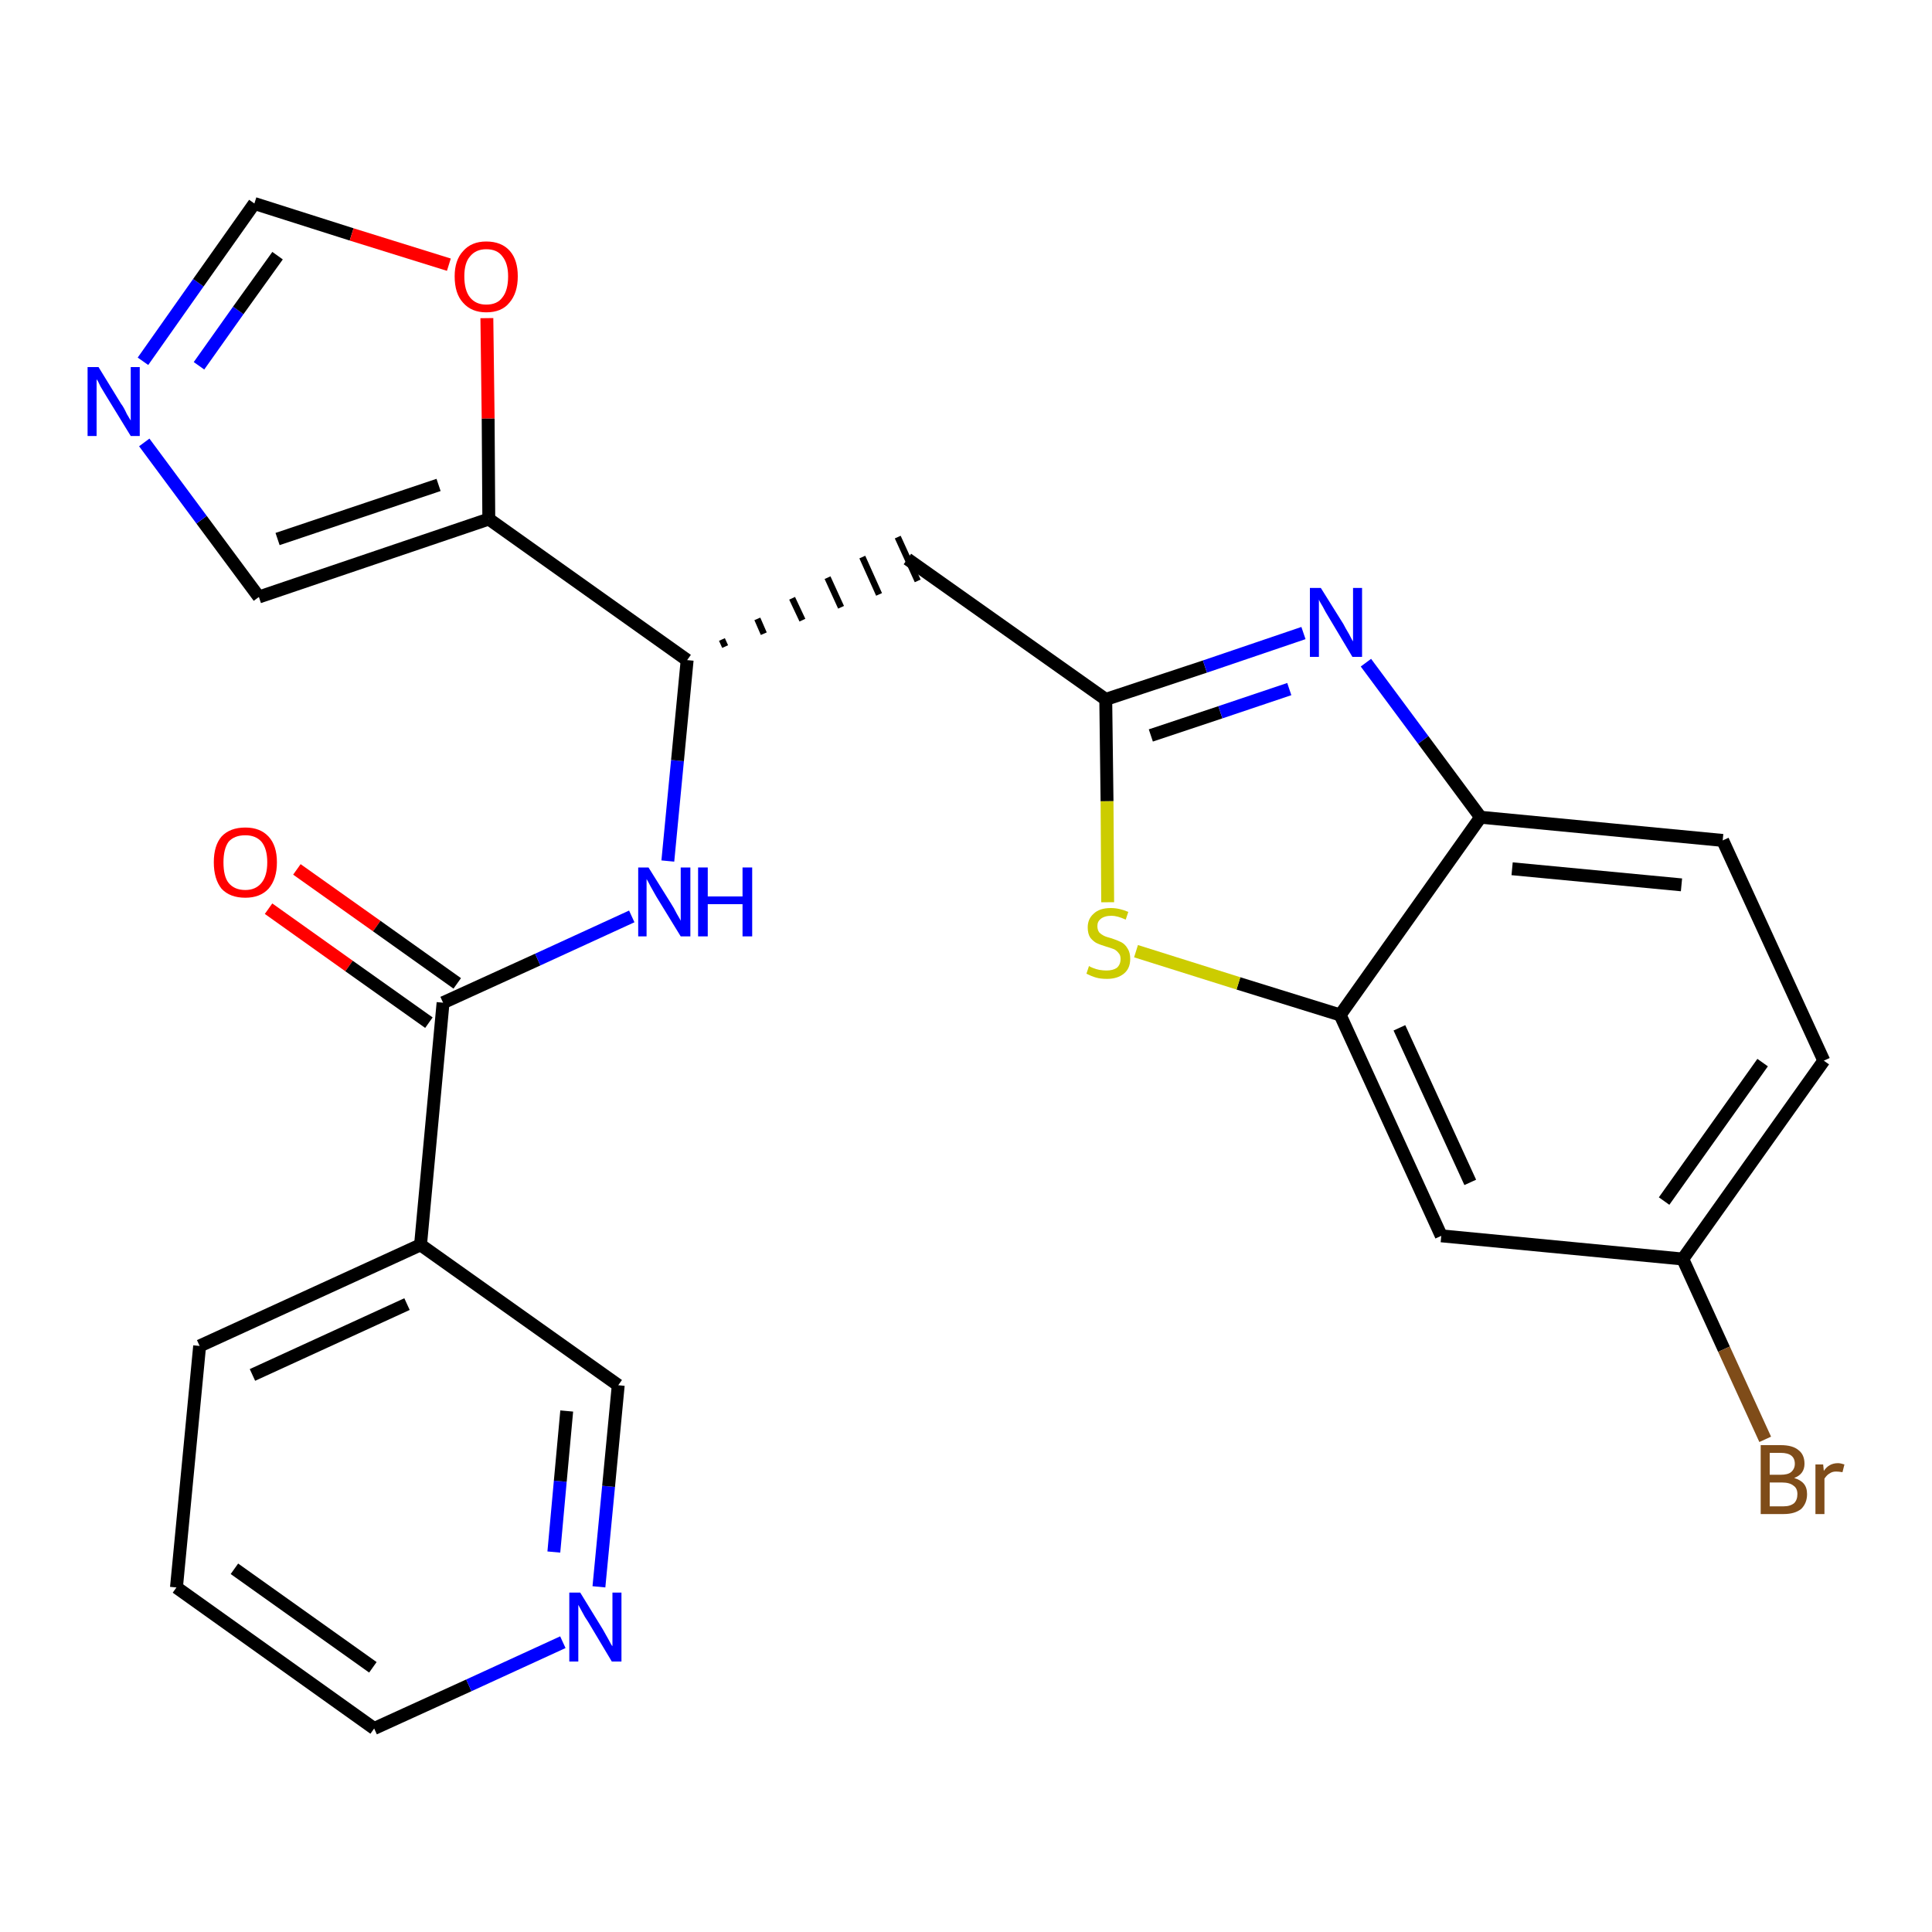<?xml version='1.0' encoding='iso-8859-1'?>
<svg version='1.1' baseProfile='full'
              xmlns='http://www.w3.org/2000/svg'
                      xmlns:rdkit='http://www.rdkit.org/xml'
                      xmlns:xlink='http://www.w3.org/1999/xlink'
                  xml:space='preserve'
width='300px' height='300px' viewBox='0 0 300 300'>
<!-- END OF HEADER -->
<path class='bond-0 atom-0 atom-1' d='M 41.7,141.1 L 54.2,150.0' style='fill:none;fill-rule:evenodd;stroke:#FF0000;stroke-width:2.0px;stroke-linecap:butt;stroke-linejoin:miter;stroke-opacity:1' />
<path class='bond-0 atom-0 atom-1' d='M 54.2,150.0 L 66.6,158.8' style='fill:none;fill-rule:evenodd;stroke:#000000;stroke-width:2.0px;stroke-linecap:butt;stroke-linejoin:miter;stroke-opacity:1' />
<path class='bond-0 atom-0 atom-1' d='M 46.1,135.0 L 58.5,143.8' style='fill:none;fill-rule:evenodd;stroke:#FF0000;stroke-width:2.0px;stroke-linecap:butt;stroke-linejoin:miter;stroke-opacity:1' />
<path class='bond-0 atom-0 atom-1' d='M 58.5,143.8 L 71.0,152.7' style='fill:none;fill-rule:evenodd;stroke:#000000;stroke-width:2.0px;stroke-linecap:butt;stroke-linejoin:miter;stroke-opacity:1' />
<path class='bond-1 atom-1 atom-2' d='M 68.8,155.7 L 83.5,149.0' style='fill:none;fill-rule:evenodd;stroke:#000000;stroke-width:2.0px;stroke-linecap:butt;stroke-linejoin:miter;stroke-opacity:1' />
<path class='bond-1 atom-1 atom-2' d='M 83.5,149.0 L 98.1,142.3' style='fill:none;fill-rule:evenodd;stroke:#0000FF;stroke-width:2.0px;stroke-linecap:butt;stroke-linejoin:miter;stroke-opacity:1' />
<path class='bond-19 atom-1 atom-20' d='M 68.8,155.7 L 65.3,193.3' style='fill:none;fill-rule:evenodd;stroke:#000000;stroke-width:2.0px;stroke-linecap:butt;stroke-linejoin:miter;stroke-opacity:1' />
<path class='bond-2 atom-2 atom-3' d='M 103.7,133.7 L 105.2,118.1' style='fill:none;fill-rule:evenodd;stroke:#0000FF;stroke-width:2.0px;stroke-linecap:butt;stroke-linejoin:miter;stroke-opacity:1' />
<path class='bond-2 atom-2 atom-3' d='M 105.2,118.1 L 106.7,102.5' style='fill:none;fill-rule:evenodd;stroke:#000000;stroke-width:2.0px;stroke-linecap:butt;stroke-linejoin:miter;stroke-opacity:1' />
<path class='bond-3 atom-3 atom-4' d='M 112.6,100.4 L 112.1,99.3' style='fill:none;fill-rule:evenodd;stroke:#000000;stroke-width:1.0px;stroke-linecap:butt;stroke-linejoin:miter;stroke-opacity:1' />
<path class='bond-3 atom-3 atom-4' d='M 118.6,98.4 L 117.6,96.1' style='fill:none;fill-rule:evenodd;stroke:#000000;stroke-width:1.0px;stroke-linecap:butt;stroke-linejoin:miter;stroke-opacity:1' />
<path class='bond-3 atom-3 atom-4' d='M 124.6,96.3 L 123.0,92.9' style='fill:none;fill-rule:evenodd;stroke:#000000;stroke-width:1.0px;stroke-linecap:butt;stroke-linejoin:miter;stroke-opacity:1' />
<path class='bond-3 atom-3 atom-4' d='M 130.6,94.3 L 128.5,89.7' style='fill:none;fill-rule:evenodd;stroke:#000000;stroke-width:1.0px;stroke-linecap:butt;stroke-linejoin:miter;stroke-opacity:1' />
<path class='bond-3 atom-3 atom-4' d='M 136.5,92.3 L 133.9,86.5' style='fill:none;fill-rule:evenodd;stroke:#000000;stroke-width:1.0px;stroke-linecap:butt;stroke-linejoin:miter;stroke-opacity:1' />
<path class='bond-3 atom-3 atom-4' d='M 142.5,90.2 L 139.4,83.4' style='fill:none;fill-rule:evenodd;stroke:#000000;stroke-width:1.0px;stroke-linecap:butt;stroke-linejoin:miter;stroke-opacity:1' />
<path class='bond-14 atom-3 atom-15' d='M 106.7,102.5 L 75.9,80.6' style='fill:none;fill-rule:evenodd;stroke:#000000;stroke-width:2.0px;stroke-linecap:butt;stroke-linejoin:miter;stroke-opacity:1' />
<path class='bond-4 atom-4 atom-5' d='M 140.9,86.8 L 171.7,108.6' style='fill:none;fill-rule:evenodd;stroke:#000000;stroke-width:2.0px;stroke-linecap:butt;stroke-linejoin:miter;stroke-opacity:1' />
<path class='bond-5 atom-5 atom-6' d='M 171.7,108.6 L 187.1,103.5' style='fill:none;fill-rule:evenodd;stroke:#000000;stroke-width:2.0px;stroke-linecap:butt;stroke-linejoin:miter;stroke-opacity:1' />
<path class='bond-5 atom-5 atom-6' d='M 187.1,103.5 L 202.4,98.3' style='fill:none;fill-rule:evenodd;stroke:#0000FF;stroke-width:2.0px;stroke-linecap:butt;stroke-linejoin:miter;stroke-opacity:1' />
<path class='bond-5 atom-5 atom-6' d='M 178.7,114.2 L 189.5,110.6' style='fill:none;fill-rule:evenodd;stroke:#000000;stroke-width:2.0px;stroke-linecap:butt;stroke-linejoin:miter;stroke-opacity:1' />
<path class='bond-5 atom-5 atom-6' d='M 189.5,110.6 L 200.2,107.0' style='fill:none;fill-rule:evenodd;stroke:#0000FF;stroke-width:2.0px;stroke-linecap:butt;stroke-linejoin:miter;stroke-opacity:1' />
<path class='bond-25 atom-14 atom-5' d='M 172.0,140.1 L 171.9,124.4' style='fill:none;fill-rule:evenodd;stroke:#CCCC00;stroke-width:2.0px;stroke-linecap:butt;stroke-linejoin:miter;stroke-opacity:1' />
<path class='bond-25 atom-14 atom-5' d='M 171.9,124.4 L 171.7,108.6' style='fill:none;fill-rule:evenodd;stroke:#000000;stroke-width:2.0px;stroke-linecap:butt;stroke-linejoin:miter;stroke-opacity:1' />
<path class='bond-6 atom-6 atom-7' d='M 212.1,102.9 L 221.0,114.9' style='fill:none;fill-rule:evenodd;stroke:#0000FF;stroke-width:2.0px;stroke-linecap:butt;stroke-linejoin:miter;stroke-opacity:1' />
<path class='bond-6 atom-6 atom-7' d='M 221.0,114.9 L 229.9,126.9' style='fill:none;fill-rule:evenodd;stroke:#000000;stroke-width:2.0px;stroke-linecap:butt;stroke-linejoin:miter;stroke-opacity:1' />
<path class='bond-7 atom-7 atom-8' d='M 229.9,126.9 L 267.5,130.5' style='fill:none;fill-rule:evenodd;stroke:#000000;stroke-width:2.0px;stroke-linecap:butt;stroke-linejoin:miter;stroke-opacity:1' />
<path class='bond-7 atom-7 atom-8' d='M 234.8,134.9 L 261.1,137.4' style='fill:none;fill-rule:evenodd;stroke:#000000;stroke-width:2.0px;stroke-linecap:butt;stroke-linejoin:miter;stroke-opacity:1' />
<path class='bond-28 atom-13 atom-7' d='M 208.1,157.6 L 229.9,126.9' style='fill:none;fill-rule:evenodd;stroke:#000000;stroke-width:2.0px;stroke-linecap:butt;stroke-linejoin:miter;stroke-opacity:1' />
<path class='bond-8 atom-8 atom-9' d='M 267.5,130.5 L 283.2,164.7' style='fill:none;fill-rule:evenodd;stroke:#000000;stroke-width:2.0px;stroke-linecap:butt;stroke-linejoin:miter;stroke-opacity:1' />
<path class='bond-9 atom-9 atom-10' d='M 283.2,164.7 L 261.3,195.5' style='fill:none;fill-rule:evenodd;stroke:#000000;stroke-width:2.0px;stroke-linecap:butt;stroke-linejoin:miter;stroke-opacity:1' />
<path class='bond-9 atom-9 atom-10' d='M 273.7,165.0 L 258.4,186.5' style='fill:none;fill-rule:evenodd;stroke:#000000;stroke-width:2.0px;stroke-linecap:butt;stroke-linejoin:miter;stroke-opacity:1' />
<path class='bond-10 atom-10 atom-11' d='M 261.3,195.5 L 267.7,209.5' style='fill:none;fill-rule:evenodd;stroke:#000000;stroke-width:2.0px;stroke-linecap:butt;stroke-linejoin:miter;stroke-opacity:1' />
<path class='bond-10 atom-10 atom-11' d='M 267.7,209.5 L 274.1,223.5' style='fill:none;fill-rule:evenodd;stroke:#7F4C19;stroke-width:2.0px;stroke-linecap:butt;stroke-linejoin:miter;stroke-opacity:1' />
<path class='bond-11 atom-10 atom-12' d='M 261.3,195.5 L 223.8,191.9' style='fill:none;fill-rule:evenodd;stroke:#000000;stroke-width:2.0px;stroke-linecap:butt;stroke-linejoin:miter;stroke-opacity:1' />
<path class='bond-12 atom-12 atom-13' d='M 223.8,191.9 L 208.1,157.6' style='fill:none;fill-rule:evenodd;stroke:#000000;stroke-width:2.0px;stroke-linecap:butt;stroke-linejoin:miter;stroke-opacity:1' />
<path class='bond-12 atom-12 atom-13' d='M 228.3,183.6 L 217.3,159.6' style='fill:none;fill-rule:evenodd;stroke:#000000;stroke-width:2.0px;stroke-linecap:butt;stroke-linejoin:miter;stroke-opacity:1' />
<path class='bond-13 atom-13 atom-14' d='M 208.1,157.6 L 192.3,152.7' style='fill:none;fill-rule:evenodd;stroke:#000000;stroke-width:2.0px;stroke-linecap:butt;stroke-linejoin:miter;stroke-opacity:1' />
<path class='bond-13 atom-13 atom-14' d='M 192.3,152.7 L 176.4,147.7' style='fill:none;fill-rule:evenodd;stroke:#CCCC00;stroke-width:2.0px;stroke-linecap:butt;stroke-linejoin:miter;stroke-opacity:1' />
<path class='bond-15 atom-15 atom-16' d='M 75.9,80.6 L 40.2,92.7' style='fill:none;fill-rule:evenodd;stroke:#000000;stroke-width:2.0px;stroke-linecap:butt;stroke-linejoin:miter;stroke-opacity:1' />
<path class='bond-15 atom-15 atom-16' d='M 68.1,75.3 L 43.1,83.7' style='fill:none;fill-rule:evenodd;stroke:#000000;stroke-width:2.0px;stroke-linecap:butt;stroke-linejoin:miter;stroke-opacity:1' />
<path class='bond-26 atom-19 atom-15' d='M 75.6,49.4 L 75.8,65.0' style='fill:none;fill-rule:evenodd;stroke:#FF0000;stroke-width:2.0px;stroke-linecap:butt;stroke-linejoin:miter;stroke-opacity:1' />
<path class='bond-26 atom-19 atom-15' d='M 75.8,65.0 L 75.9,80.6' style='fill:none;fill-rule:evenodd;stroke:#000000;stroke-width:2.0px;stroke-linecap:butt;stroke-linejoin:miter;stroke-opacity:1' />
<path class='bond-16 atom-16 atom-17' d='M 40.2,92.7 L 31.3,80.7' style='fill:none;fill-rule:evenodd;stroke:#000000;stroke-width:2.0px;stroke-linecap:butt;stroke-linejoin:miter;stroke-opacity:1' />
<path class='bond-16 atom-16 atom-17' d='M 31.3,80.7 L 22.4,68.7' style='fill:none;fill-rule:evenodd;stroke:#0000FF;stroke-width:2.0px;stroke-linecap:butt;stroke-linejoin:miter;stroke-opacity:1' />
<path class='bond-17 atom-17 atom-18' d='M 22.2,56.1 L 30.8,43.9' style='fill:none;fill-rule:evenodd;stroke:#0000FF;stroke-width:2.0px;stroke-linecap:butt;stroke-linejoin:miter;stroke-opacity:1' />
<path class='bond-17 atom-17 atom-18' d='M 30.8,43.9 L 39.5,31.6' style='fill:none;fill-rule:evenodd;stroke:#000000;stroke-width:2.0px;stroke-linecap:butt;stroke-linejoin:miter;stroke-opacity:1' />
<path class='bond-17 atom-17 atom-18' d='M 30.9,56.8 L 37.0,48.2' style='fill:none;fill-rule:evenodd;stroke:#0000FF;stroke-width:2.0px;stroke-linecap:butt;stroke-linejoin:miter;stroke-opacity:1' />
<path class='bond-17 atom-17 atom-18' d='M 37.0,48.2 L 43.1,39.7' style='fill:none;fill-rule:evenodd;stroke:#000000;stroke-width:2.0px;stroke-linecap:butt;stroke-linejoin:miter;stroke-opacity:1' />
<path class='bond-18 atom-18 atom-19' d='M 39.5,31.6 L 54.6,36.4' style='fill:none;fill-rule:evenodd;stroke:#000000;stroke-width:2.0px;stroke-linecap:butt;stroke-linejoin:miter;stroke-opacity:1' />
<path class='bond-18 atom-18 atom-19' d='M 54.6,36.4 L 69.7,41.1' style='fill:none;fill-rule:evenodd;stroke:#FF0000;stroke-width:2.0px;stroke-linecap:butt;stroke-linejoin:miter;stroke-opacity:1' />
<path class='bond-20 atom-20 atom-21' d='M 65.3,193.3 L 31.0,209.0' style='fill:none;fill-rule:evenodd;stroke:#000000;stroke-width:2.0px;stroke-linecap:butt;stroke-linejoin:miter;stroke-opacity:1' />
<path class='bond-20 atom-20 atom-21' d='M 63.2,202.5 L 39.2,213.5' style='fill:none;fill-rule:evenodd;stroke:#000000;stroke-width:2.0px;stroke-linecap:butt;stroke-linejoin:miter;stroke-opacity:1' />
<path class='bond-27 atom-25 atom-20' d='M 96.0,215.1 L 65.3,193.3' style='fill:none;fill-rule:evenodd;stroke:#000000;stroke-width:2.0px;stroke-linecap:butt;stroke-linejoin:miter;stroke-opacity:1' />
<path class='bond-21 atom-21 atom-22' d='M 31.0,209.0 L 27.4,246.5' style='fill:none;fill-rule:evenodd;stroke:#000000;stroke-width:2.0px;stroke-linecap:butt;stroke-linejoin:miter;stroke-opacity:1' />
<path class='bond-22 atom-22 atom-23' d='M 27.4,246.5 L 58.1,268.4' style='fill:none;fill-rule:evenodd;stroke:#000000;stroke-width:2.0px;stroke-linecap:butt;stroke-linejoin:miter;stroke-opacity:1' />
<path class='bond-22 atom-22 atom-23' d='M 36.4,243.6 L 57.9,258.9' style='fill:none;fill-rule:evenodd;stroke:#000000;stroke-width:2.0px;stroke-linecap:butt;stroke-linejoin:miter;stroke-opacity:1' />
<path class='bond-23 atom-23 atom-24' d='M 58.1,268.4 L 72.8,261.7' style='fill:none;fill-rule:evenodd;stroke:#000000;stroke-width:2.0px;stroke-linecap:butt;stroke-linejoin:miter;stroke-opacity:1' />
<path class='bond-23 atom-23 atom-24' d='M 72.8,261.7 L 87.4,255.0' style='fill:none;fill-rule:evenodd;stroke:#0000FF;stroke-width:2.0px;stroke-linecap:butt;stroke-linejoin:miter;stroke-opacity:1' />
<path class='bond-24 atom-24 atom-25' d='M 93.0,246.4 L 94.5,230.8' style='fill:none;fill-rule:evenodd;stroke:#0000FF;stroke-width:2.0px;stroke-linecap:butt;stroke-linejoin:miter;stroke-opacity:1' />
<path class='bond-24 atom-24 atom-25' d='M 94.5,230.8 L 96.0,215.1' style='fill:none;fill-rule:evenodd;stroke:#000000;stroke-width:2.0px;stroke-linecap:butt;stroke-linejoin:miter;stroke-opacity:1' />
<path class='bond-24 atom-24 atom-25' d='M 86.0,241.0 L 87.0,230.0' style='fill:none;fill-rule:evenodd;stroke:#0000FF;stroke-width:2.0px;stroke-linecap:butt;stroke-linejoin:miter;stroke-opacity:1' />
<path class='bond-24 atom-24 atom-25' d='M 87.0,230.0 L 88.0,219.1' style='fill:none;fill-rule:evenodd;stroke:#000000;stroke-width:2.0px;stroke-linecap:butt;stroke-linejoin:miter;stroke-opacity:1' />
<path  class='atom-0' d='M 33.2 133.9
Q 33.2 131.3, 34.4 129.9
Q 35.7 128.5, 38.1 128.5
Q 40.4 128.5, 41.7 129.9
Q 43.0 131.3, 43.0 133.9
Q 43.0 136.5, 41.7 138.0
Q 40.4 139.4, 38.1 139.4
Q 35.7 139.4, 34.4 138.0
Q 33.2 136.5, 33.2 133.9
M 38.1 138.2
Q 39.7 138.2, 40.6 137.1
Q 41.5 136.0, 41.5 133.9
Q 41.5 131.8, 40.6 130.7
Q 39.7 129.7, 38.1 129.7
Q 36.4 129.7, 35.5 130.7
Q 34.7 131.8, 34.7 133.9
Q 34.7 136.1, 35.5 137.1
Q 36.4 138.2, 38.1 138.2
' fill='#FF0000'/>
<path  class='atom-2' d='M 100.7 134.7
L 104.2 140.3
Q 104.6 140.9, 105.1 141.9
Q 105.7 142.9, 105.7 143.0
L 105.7 134.7
L 107.2 134.7
L 107.2 145.4
L 105.7 145.4
L 101.9 139.2
Q 101.5 138.5, 101.0 137.6
Q 100.6 136.8, 100.4 136.5
L 100.4 145.4
L 99.1 145.4
L 99.1 134.7
L 100.7 134.7
' fill='#0000FF'/>
<path  class='atom-2' d='M 108.4 134.7
L 109.9 134.7
L 109.9 139.2
L 115.3 139.2
L 115.3 134.7
L 116.8 134.7
L 116.8 145.4
L 115.3 145.4
L 115.3 140.4
L 109.9 140.4
L 109.9 145.4
L 108.4 145.4
L 108.4 134.7
' fill='#0000FF'/>
<path  class='atom-6' d='M 205.1 91.3
L 208.6 96.9
Q 208.9 97.5, 209.5 98.5
Q 210.0 99.5, 210.1 99.6
L 210.1 91.3
L 211.5 91.3
L 211.5 102.0
L 210.0 102.0
L 206.3 95.8
Q 205.8 95.0, 205.4 94.2
Q 204.9 93.4, 204.8 93.1
L 204.8 102.0
L 203.4 102.0
L 203.4 91.3
L 205.1 91.3
' fill='#0000FF'/>
<path  class='atom-11' d='M 278.6 229.5
Q 279.6 229.8, 280.1 230.4
Q 280.6 231.0, 280.6 232.0
Q 280.6 233.4, 279.7 234.3
Q 278.7 235.1, 277.0 235.1
L 273.4 235.1
L 273.4 224.4
L 276.5 224.4
Q 278.4 224.4, 279.3 225.2
Q 280.2 225.9, 280.2 227.3
Q 280.2 228.9, 278.6 229.5
M 274.8 225.6
L 274.8 229.0
L 276.5 229.0
Q 277.6 229.0, 278.1 228.6
Q 278.7 228.1, 278.7 227.3
Q 278.7 225.6, 276.5 225.6
L 274.8 225.6
M 277.0 233.9
Q 278.0 233.9, 278.6 233.4
Q 279.1 232.9, 279.1 232.0
Q 279.1 231.1, 278.5 230.7
Q 277.9 230.2, 276.7 230.2
L 274.8 230.2
L 274.8 233.9
L 277.0 233.9
' fill='#7F4C19'/>
<path  class='atom-11' d='M 283.1 227.4
L 283.2 228.4
Q 284.0 227.2, 285.4 227.2
Q 285.8 227.2, 286.4 227.4
L 286.1 228.6
Q 285.5 228.5, 285.1 228.5
Q 284.5 228.5, 284.1 228.8
Q 283.7 229.0, 283.3 229.6
L 283.3 235.1
L 281.9 235.1
L 281.9 227.4
L 283.1 227.4
' fill='#7F4C19'/>
<path  class='atom-14' d='M 169.1 150.0
Q 169.2 150.1, 169.7 150.3
Q 170.2 150.5, 170.7 150.6
Q 171.3 150.7, 171.8 150.7
Q 172.8 150.7, 173.4 150.3
Q 174.0 149.8, 174.0 148.9
Q 174.0 148.3, 173.7 148.0
Q 173.4 147.6, 173.0 147.4
Q 172.5 147.2, 171.8 147.0
Q 170.8 146.7, 170.2 146.4
Q 169.7 146.1, 169.3 145.6
Q 168.9 145.0, 168.9 144.0
Q 168.9 142.7, 169.8 141.9
Q 170.7 141.0, 172.5 141.0
Q 173.8 141.0, 175.2 141.6
L 174.8 142.8
Q 173.5 142.2, 172.6 142.2
Q 171.5 142.2, 170.9 142.7
Q 170.4 143.1, 170.4 143.8
Q 170.4 144.4, 170.7 144.8
Q 171.0 145.1, 171.4 145.3
Q 171.8 145.5, 172.6 145.7
Q 173.5 146.0, 174.1 146.3
Q 174.7 146.6, 175.1 147.3
Q 175.5 147.9, 175.5 148.9
Q 175.5 150.4, 174.5 151.2
Q 173.5 152.0, 171.9 152.0
Q 170.9 152.0, 170.2 151.8
Q 169.5 151.6, 168.7 151.2
L 169.1 150.0
' fill='#CCCC00'/>
<path  class='atom-17' d='M 15.3 57.0
L 18.8 62.7
Q 19.2 63.2, 19.7 64.3
Q 20.3 65.3, 20.3 65.3
L 20.3 57.0
L 21.7 57.0
L 21.7 67.7
L 20.3 67.7
L 16.5 61.5
Q 16.1 60.8, 15.6 60.0
Q 15.2 59.1, 15.0 58.9
L 15.0 67.7
L 13.6 67.7
L 13.6 57.0
L 15.3 57.0
' fill='#0000FF'/>
<path  class='atom-19' d='M 70.6 42.9
Q 70.6 40.4, 71.9 39.0
Q 73.2 37.5, 75.5 37.5
Q 77.9 37.5, 79.2 39.0
Q 80.4 40.4, 80.4 42.9
Q 80.4 45.5, 79.1 47.0
Q 77.9 48.5, 75.5 48.5
Q 73.2 48.5, 71.9 47.0
Q 70.6 45.6, 70.6 42.9
M 75.5 47.3
Q 77.2 47.3, 78.0 46.2
Q 78.9 45.1, 78.9 42.9
Q 78.9 40.9, 78.0 39.8
Q 77.2 38.7, 75.5 38.7
Q 73.9 38.7, 73.0 39.8
Q 72.1 40.8, 72.1 42.9
Q 72.1 45.1, 73.0 46.2
Q 73.9 47.3, 75.5 47.3
' fill='#FF0000'/>
<path  class='atom-24' d='M 90.1 247.3
L 93.6 253.0
Q 93.9 253.5, 94.5 254.6
Q 95.0 255.6, 95.1 255.6
L 95.1 247.3
L 96.5 247.3
L 96.5 258.0
L 95.0 258.0
L 91.3 251.8
Q 90.8 251.1, 90.4 250.3
Q 89.9 249.4, 89.8 249.2
L 89.8 258.0
L 88.4 258.0
L 88.4 247.3
L 90.1 247.3
' fill='#0000FF'/>
</svg>
